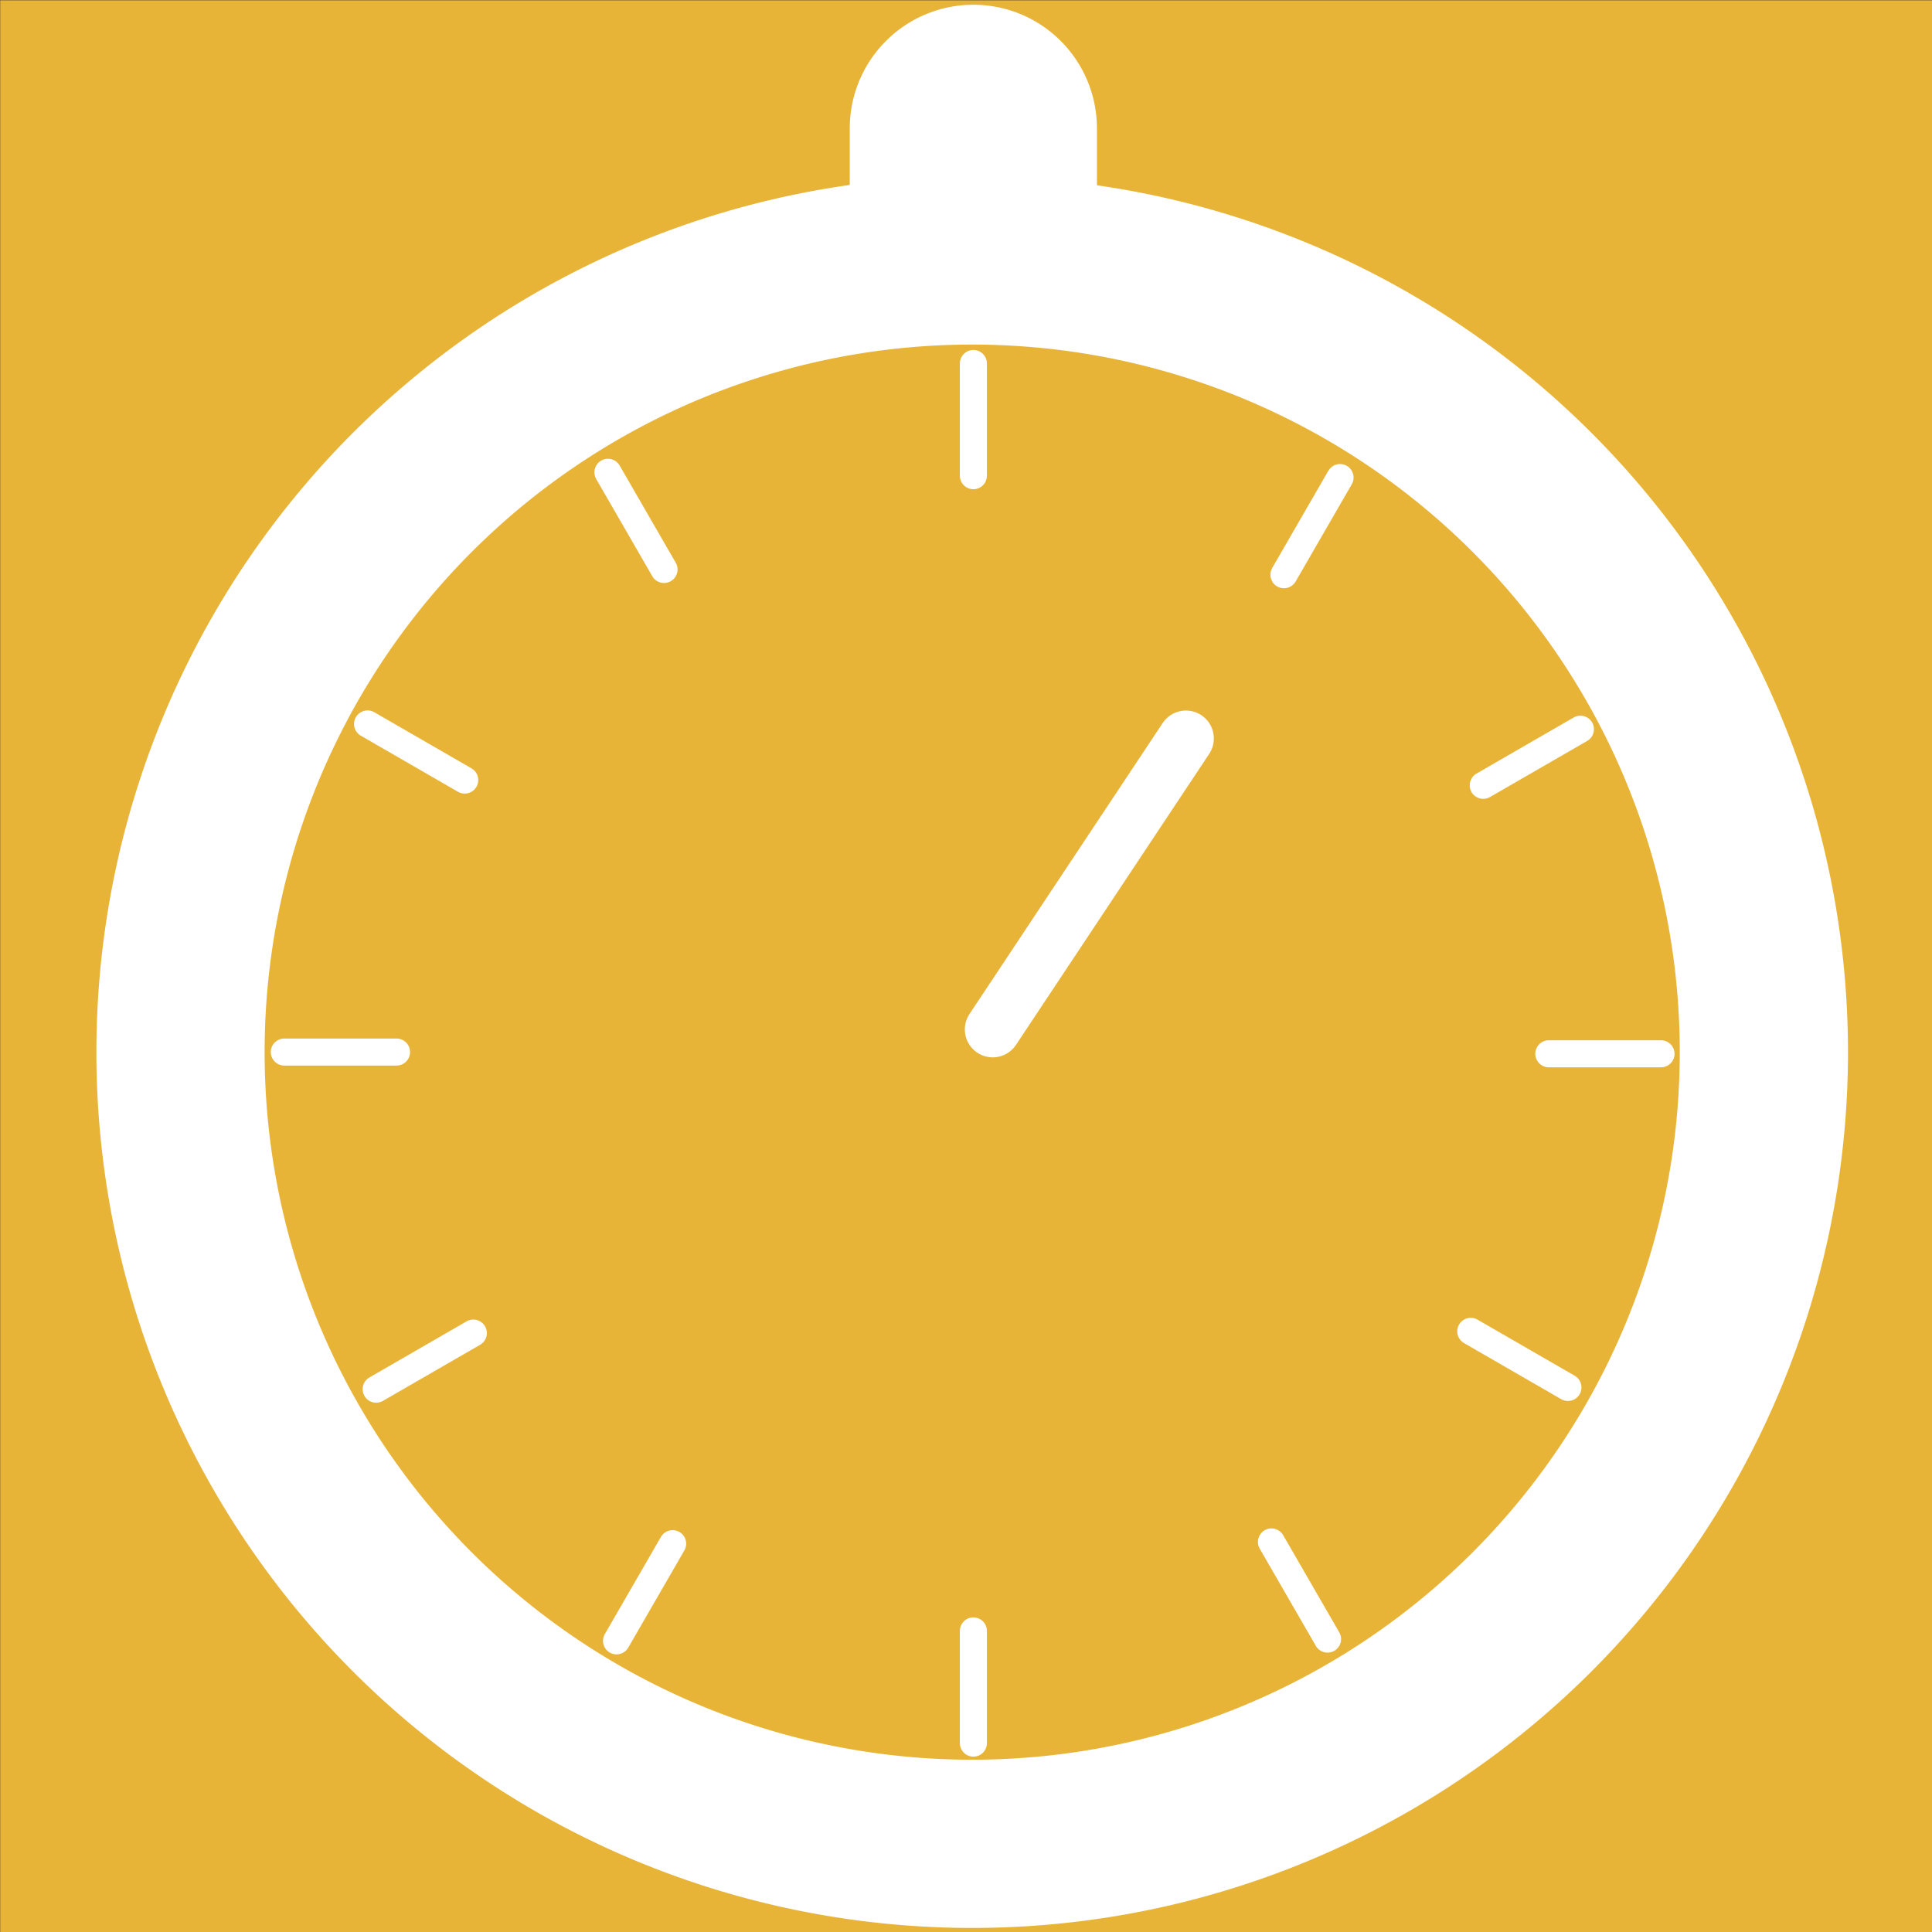 <?xml version="1.0" encoding="UTF-8" standalone="no"?>
<!-- Created with Inkscape (http://www.inkscape.org/) -->

<svg
   xmlns:dc="http://purl.org/dc/elements/1.1/"
   xmlns:cc="http://creativecommons.org/ns#"
   xmlns:rdf="http://www.w3.org/1999/02/22-rdf-syntax-ns#"
   xmlns:svg="http://www.w3.org/2000/svg"
   xmlns="http://www.w3.org/2000/svg"
   xmlns:sodipodi="http://sodipodi.sourceforge.net/DTD/sodipodi-0.dtd"
   xmlns:inkscape="http://www.inkscape.org/namespaces/inkscape"
   width="50"
   height="50"
   id="svg2"
   version="1.1"
   inkscape:version="0.48.5 r10040"
   sodipodi:docname="time.svg">
  <rect width="100%" height="100%" fill="#333333" stroke="none"/>
  <defs
     id="defs4" />
  <sodipodi:namedview
     id="base"
     pagecolor="#ffffff"
     bordercolor="#666666"
     borderopacity="1.0"
     inkscape:pageopacity="0.0"
     inkscape:pageshadow="2"
     inkscape:zoom="44.8"
     inkscape:cx="26.444802"
     inkscape:cy="44.779562"
     inkscape:document-units="px"
     inkscape:current-layer="layer2"
     showgrid="false"
     inkscape:window-width="1366"
     inkscape:window-height="705"
     inkscape:window-x="-8"
     inkscape:window-y="-8"
     inkscape:window-maximized="1"
     showguides="true"
     inkscape:guide-bbox="true"
     inkscape:snap-to-guides="false">
    <sodipodi:guide
       orientation="1,0"
       position="25.179,21.786"
       id="guide3791" />
    <sodipodi:guide
       orientation="0,1"
       position="27.527,22.792"
       id="guide3793" />
  </sodipodi:namedview>
  <g
     inkscape:label="Layer 1"
     inkscape:groupmode="layer"
     id="layer1"
     transform="translate(0,-1002.362)"
     style="display:inline"
     sodipodi:insensitive="true">
    <rect
       style="fill:#e8b438;fill-opacity:1;stroke:none"
       id="rect3753"
       width="50"
       height="50"
       x="0.005"
       y="1002.369" />
  </g>
  <g
     inkscape:groupmode="layer"
     id="layer2"
     inkscape:label="Layer"
     transform="translate(0,-10)">
    <rect
       style="fill:#e8b438;fill-opacity:1;stroke:#ffffff;stroke-width:6.7;stroke-linecap:round;stroke-linejoin:round;stroke-miterlimit:4;stroke-opacity:1;stroke-dasharray:none;stroke-dashoffset:0"
       id="rect3775"
       width="131.825"
       height="137.381"
       x="64.902"
       y="-35.61"
       transform="translate(0,10)" />
    <g
       id="g3771"
       transform="matrix(0.846,0,0,0.846,76.026,-19.491)">
      <path
         inkscape:connector-curvature="0"
         id="path3756"
         d="m 29.87,4.535 0,51.836"
         style="fill:none;stroke:#ffffff;stroke-width:6.382;stroke-linecap:round;stroke-linejoin:round;stroke-miterlimit:4;stroke-opacity:1;stroke-dasharray:none" />
      <path
         inkscape:connector-curvature="0"
         id="path3756-1"
         d="m 55.927,30.152 -51.836,0"
         style="fill:none;stroke:#ffffff;stroke-width:6.382;stroke-linecap:round;stroke-linejoin:round;stroke-miterlimit:4;stroke-opacity:1;stroke-dasharray:none" />
    </g>
    <path
       sodipodi:type="arc"
       style="fill:none;stroke:#ffffff;stroke-width:4.8;stroke-linecap:round;stroke-linejoin:round;stroke-miterlimit:4;stroke-opacity:1;stroke-dasharray:none;stroke-dashoffset:0"
       id="path3779"
       sodipodi:cx="25.982143"
       sodipodi:cy="27.232143"
       sodipodi:rx="22.589285"
       sodipodi:ry="22.589285"
       d="m 48.571,27.232 a 22.589,22.589 0 1 1 -45.179,0 22.589,22.589 0 1 1 45.179,0 z"
       transform="matrix(0.907,0,0,0.907,1.595,12.53)" />
    <path
       style="fill:none;stroke:#ffffff;stroke-width:0.7;stroke-linecap:round;stroke-linejoin:miter;stroke-miterlimit:4;stroke-opacity:1;stroke-dasharray:none"
       d="m 25.191,19.407 0,2.904"
       id="path3795"
       inkscape:connector-curvature="0" />
    <path
       style="fill:none;stroke:#ffffff;stroke-width:0.7;stroke-linecap:round;stroke-linejoin:miter;stroke-miterlimit:4;stroke-opacity:1;stroke-dasharray:none"
       d="m 25.191,52.208 0,2.904"
       id="path3795-5"
       inkscape:connector-curvature="0" />
    <path
       style="fill:none;stroke:#ffffff;stroke-width:0.7;stroke-linecap:round;stroke-linejoin:miter;stroke-miterlimit:4;stroke-opacity:1;stroke-dasharray:none"
       d="m 42.987,37.272 -2.904,0"
       id="path3795-2"
       inkscape:connector-curvature="0" />
    <path
       style="fill:none;stroke:#ffffff;stroke-width:0.7;stroke-linecap:round;stroke-linejoin:miter;stroke-miterlimit:4;stroke-opacity:1;stroke-dasharray:none"
       d="m 10.262,37.227 -2.904,0"
       id="path3795-3"
       inkscape:connector-curvature="0" />
    <g
       id="g3865"
       style="stroke-linecap:round;stroke-width:0.7;stroke-miterlimit:4;stroke-dasharray:none"
       transform="translate(-0.089,0.089)">
      <path
         inkscape:connector-curvature="0"
         id="path3795-2-1"
         d="m 34.769,22.27 -1.452,2.515"
         style="fill:none;stroke:#ffffff;stroke-width:0.7;stroke-linecap:round;stroke-linejoin:miter;stroke-miterlimit:4;stroke-opacity:1;stroke-dasharray:none" />
      <path
         inkscape:connector-curvature="0"
         id="path3795-2-1-6"
         d="m 40.99,28.783 -2.515,1.452"
         style="fill:none;stroke:#ffffff;stroke-width:0.7;stroke-linecap:round;stroke-linejoin:miter;stroke-miterlimit:4;stroke-opacity:1;stroke-dasharray:none" />
    </g>
    <g
       transform="matrix(1,0,0,-1,-0.412,74.69)"
       id="g3865-8"
       style="stroke-linecap:round;stroke-width:0.7;stroke-miterlimit:4;stroke-dasharray:none">
      <path
         inkscape:connector-curvature="0"
         id="path3795-2-1-8"
         d="m 34.769,22.27 -1.452,2.515"
         style="fill:none;stroke:#ffffff;stroke-width:0.7;stroke-linecap:round;stroke-linejoin:miter;stroke-miterlimit:4;stroke-opacity:1;stroke-dasharray:none" />
      <path
         inkscape:connector-curvature="0"
         id="path3795-2-1-6-2"
         d="m 40.99,28.783 -2.515,1.452"
         style="fill:none;stroke:#ffffff;stroke-width:0.7;stroke-linecap:round;stroke-linejoin:miter;stroke-miterlimit:4;stroke-opacity:1;stroke-dasharray:none" />
    </g>
    <g
       transform="matrix(-1,0,0,-1,50.725,74.735)"
       id="g3865-7"
       style="stroke-linecap:round;stroke-width:0.7;stroke-miterlimit:4;stroke-dasharray:none">
      <path
         inkscape:connector-curvature="0"
         id="path3795-2-1-7"
         d="m 34.769,22.27 -1.452,2.515"
         style="fill:none;stroke:#ffffff;stroke-width:0.7;stroke-linecap:round;stroke-linejoin:miter;stroke-miterlimit:4;stroke-opacity:1;stroke-dasharray:none" />
      <path
         inkscape:connector-curvature="0"
         id="path3795-2-1-6-1"
         d="m 40.99,28.783 -2.515,1.452"
         style="fill:none;stroke:#ffffff;stroke-width:0.7;stroke-linecap:round;stroke-linejoin:miter;stroke-miterlimit:4;stroke-opacity:1;stroke-dasharray:none" />
    </g>
    <g
       transform="matrix(-1,0,0,1,50.502,-0.047)"
       id="g3865-2"
       style="stroke-linecap:round;stroke-width:0.7;stroke-miterlimit:4;stroke-dasharray:none">
      <path
         inkscape:connector-curvature="0"
         id="path3795-2-1-60"
         d="m 34.769,22.27 -1.452,2.515"
         style="fill:none;stroke:#ffffff;stroke-width:0.7;stroke-linecap:round;stroke-linejoin:miter;stroke-miterlimit:4;stroke-opacity:1;stroke-dasharray:none" />
      <path
         inkscape:connector-curvature="0"
         id="path3795-2-1-6-4"
         d="m 40.99,28.783 -2.515,1.452"
         style="fill:none;stroke:#ffffff;stroke-width:0.7;stroke-linecap:round;stroke-linejoin:miter;stroke-miterlimit:4;stroke-opacity:1;stroke-dasharray:none" />
    </g>
    <path
       style="fill:none;stroke:#ffffff;stroke-width:1.444;stroke-linecap:round;stroke-linejoin:round;stroke-miterlimit:4;stroke-opacity:1;stroke-dasharray:none"
       d="m 25.692,36.642 5,-7.531"
       id="path3915"
       inkscape:connector-curvature="0" />
    <path
       style="fill:none;stroke:#ffffff;stroke-width:6.397;stroke-linecap:round;stroke-linejoin:round;stroke-miterlimit:4;stroke-opacity:1;stroke-dasharray:none"
       d="m 25.19,13.321 0,2.121"
       id="path3917"
       inkscape:connector-curvature="0" />
  </g>
</svg>
